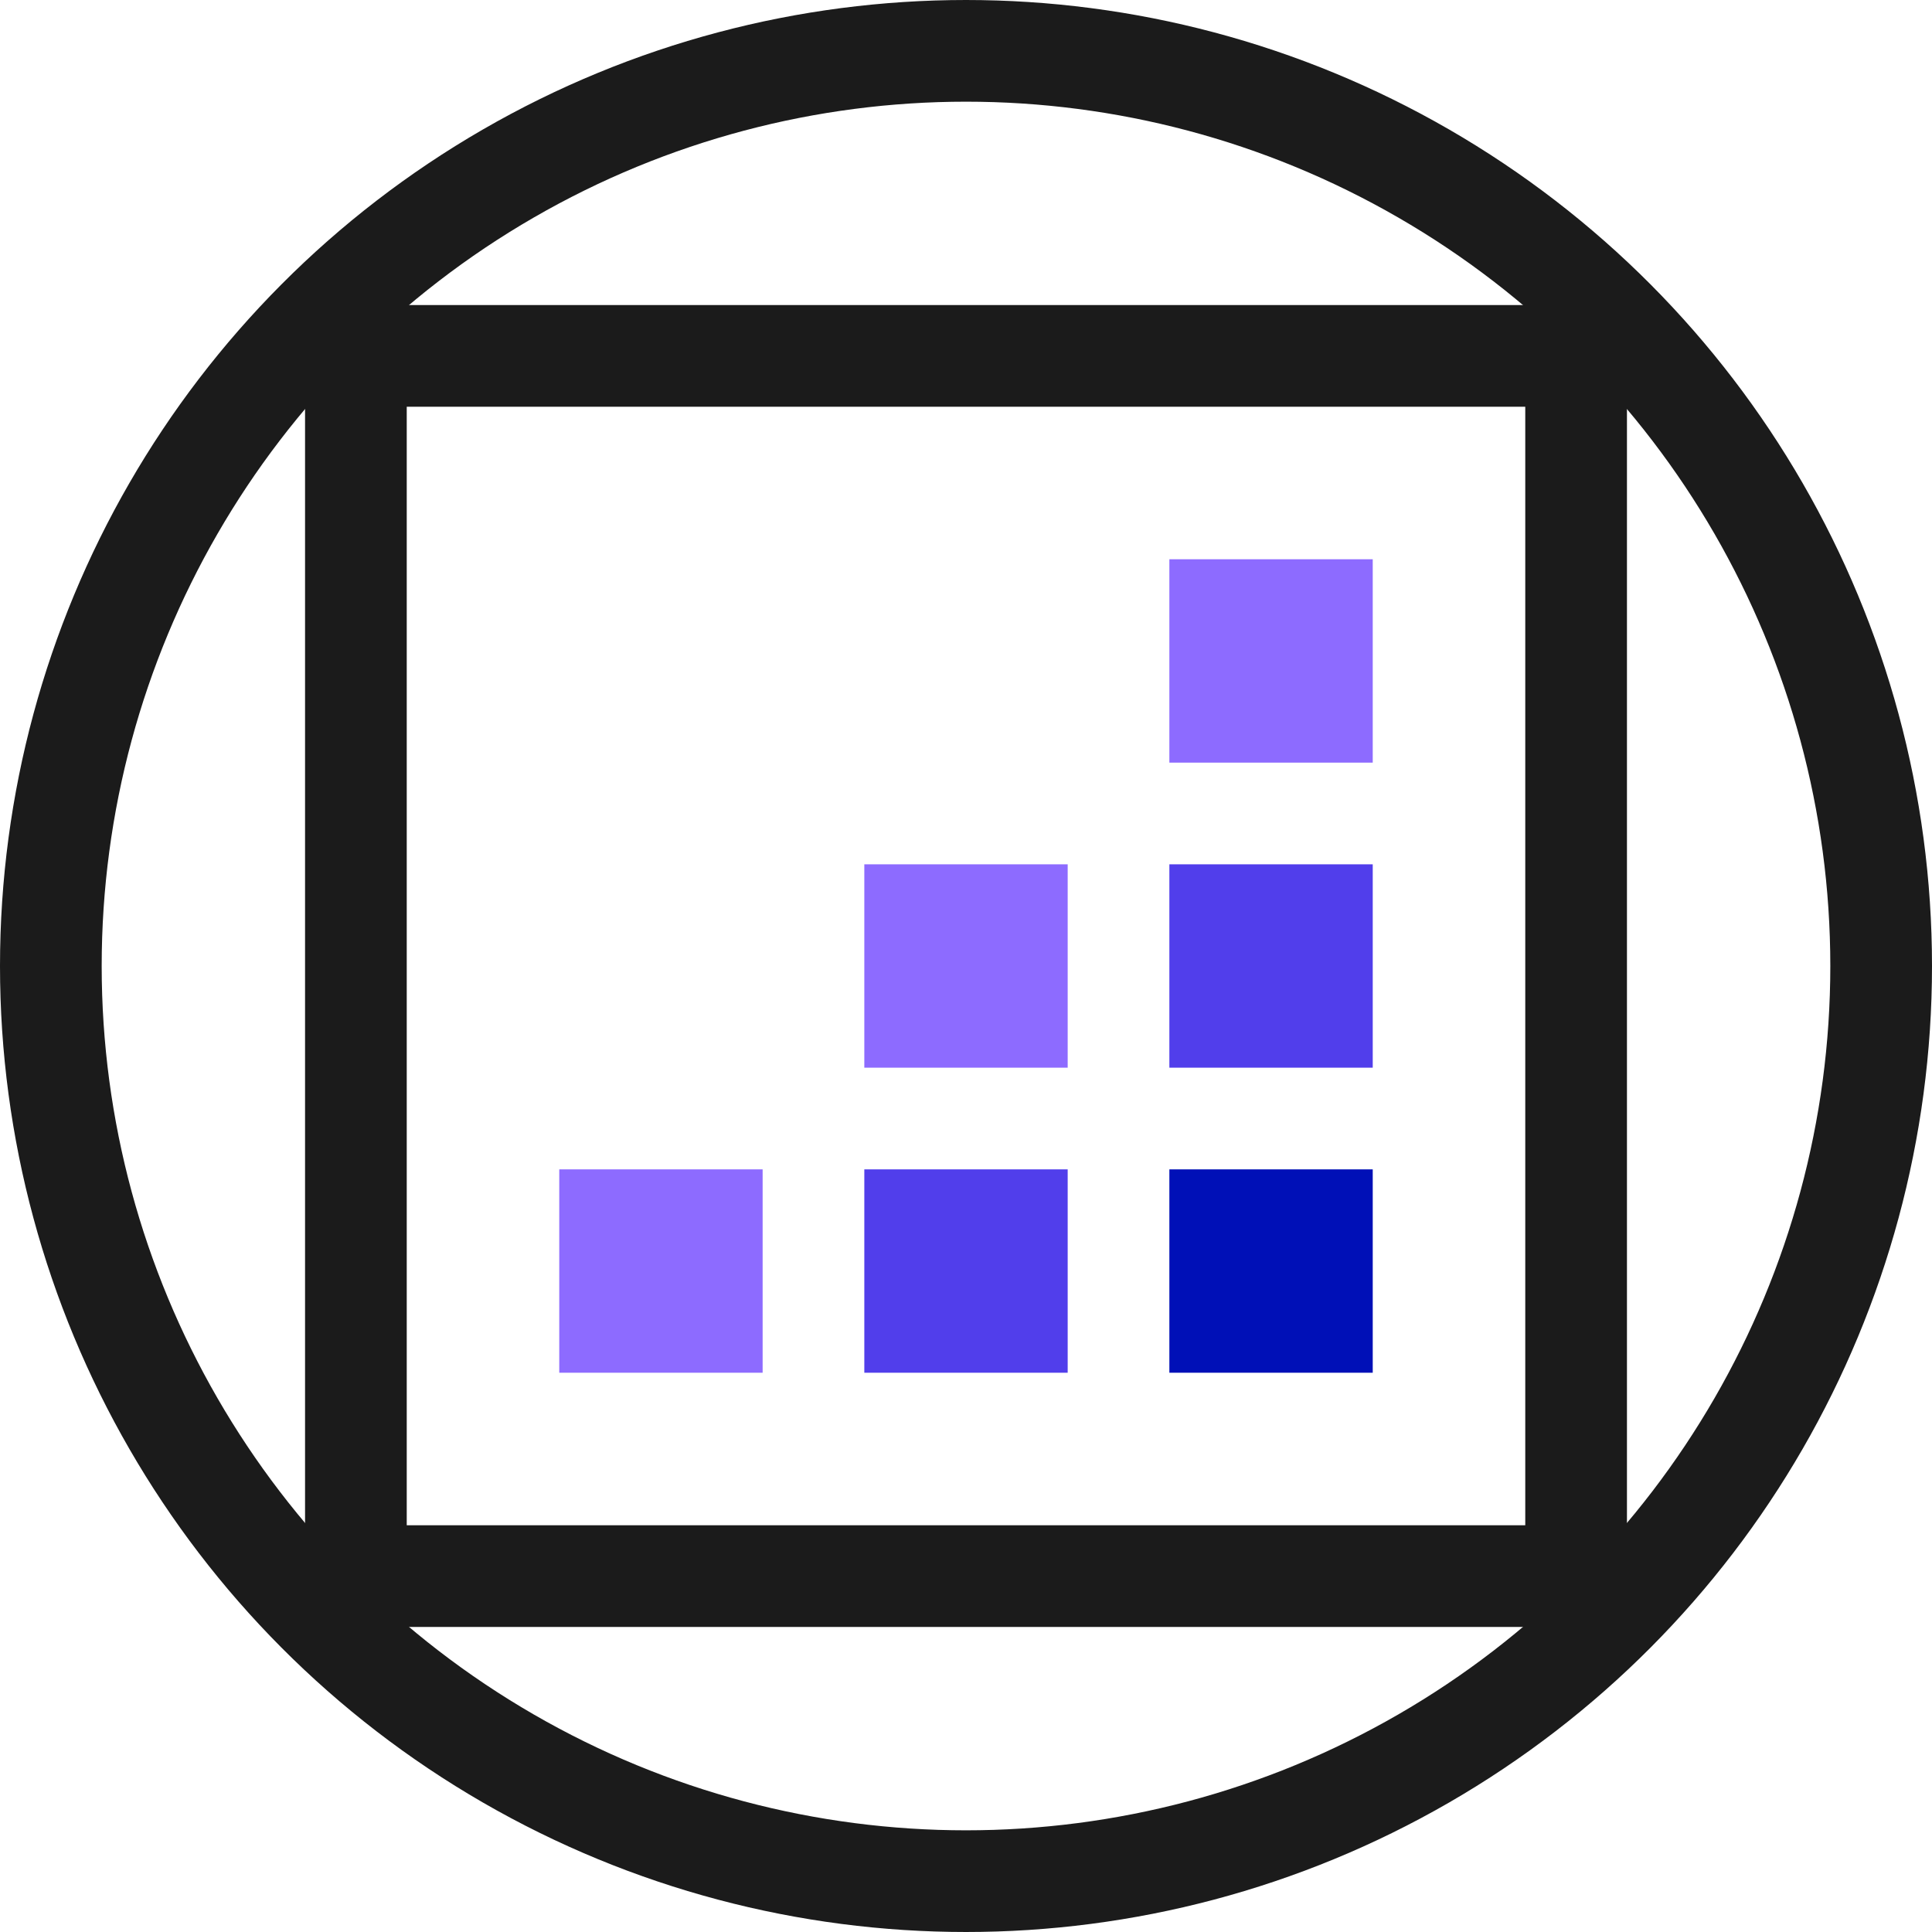 <svg width="38" height="38" viewBox="0 0 38 38" fill="none" xmlns="http://www.w3.org/2000/svg">
<circle cx="19" cy="19" r="18" stroke="#1B1B1B" stroke-width="2"/>
<rect x="11" y="23" width="4" height="4" fill="#8D6BFF"/>
<rect x="17" y="17" width="4" height="4" fill="#8D6BFF"/>
<rect x="23" y="11" width="4" height="4" fill="#8D6BFF"/>
<rect x="17" y="23" width="4" height="4" fill="#513EEB"/>
<rect x="23" y="17" width="4" height="4" fill="#513EEB"/>
<rect x="23" y="23" width="4" height="4" fill="#0010B7"/>
<rect x="7" y="7" width="24" height="24" stroke="#1B1B1B" stroke-width="2"/>
</svg>
